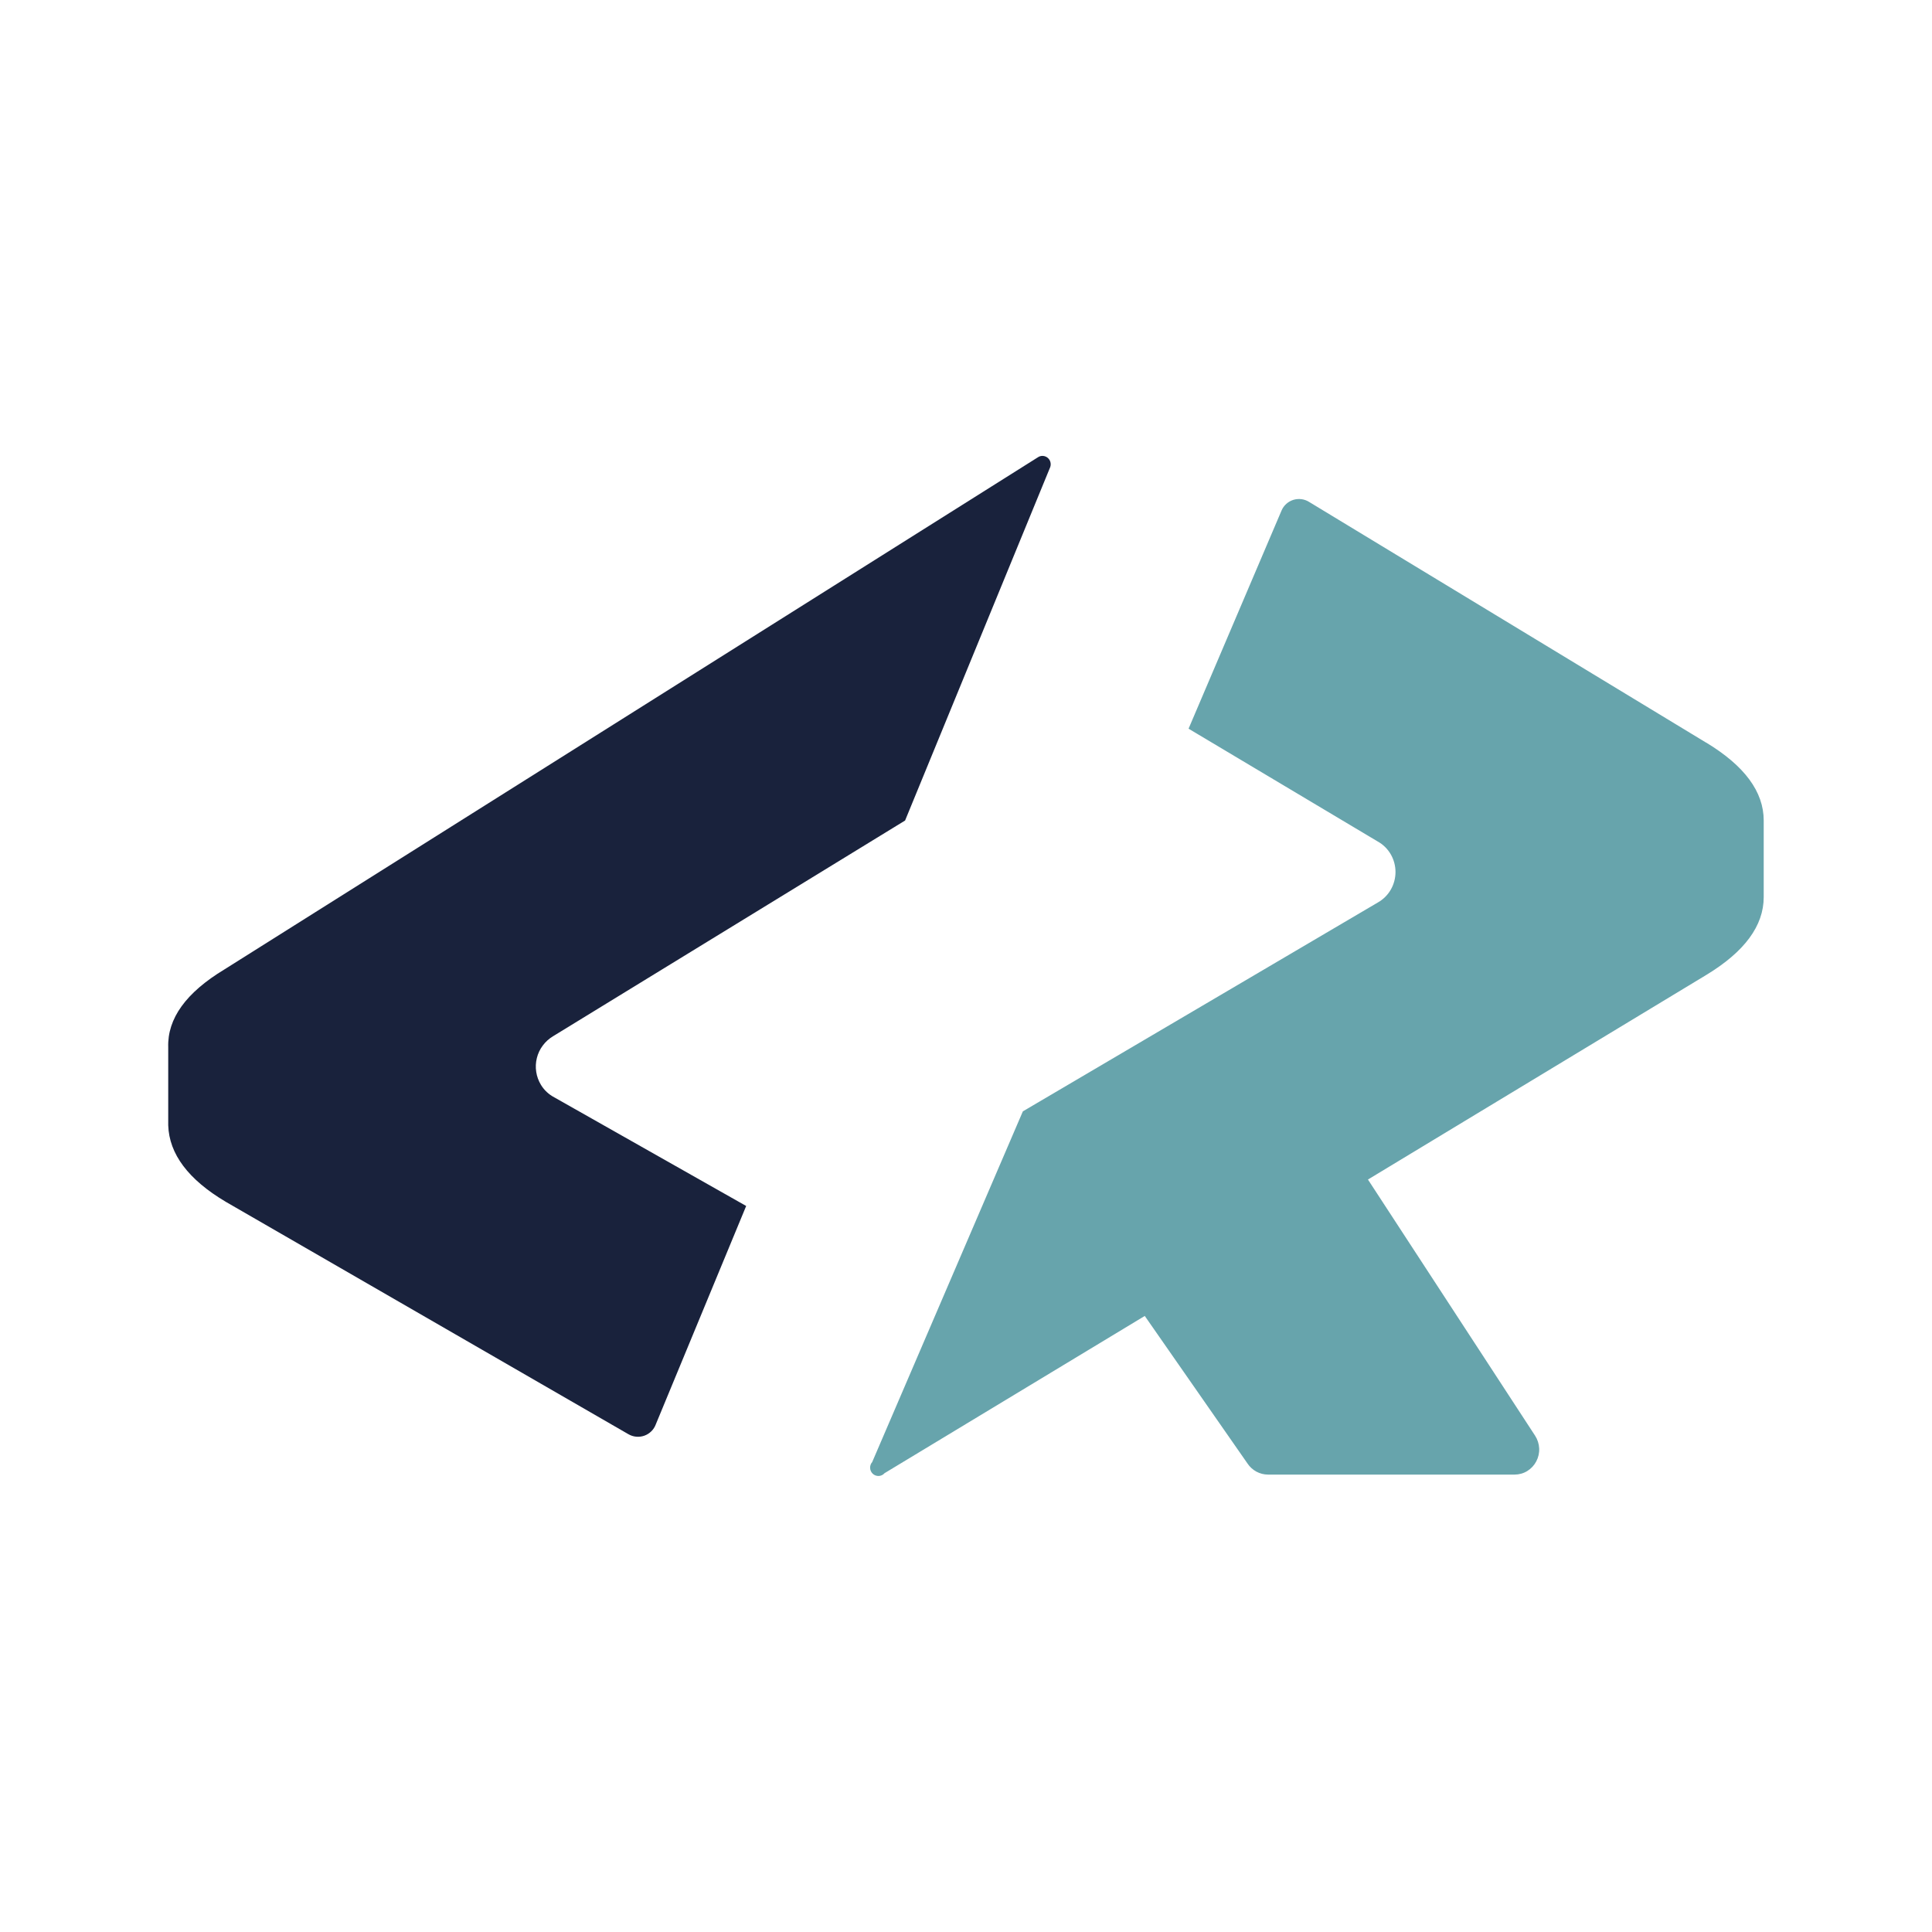 <?xml version="1.0" encoding="UTF-8" standalone="no"?>
<svg
   xmlns:dc="http://purl.org/dc/elements/1.1/"
   xmlns:cc="http://creativecommons.org/ns#"
   xmlns:rdf="http://www.w3.org/1999/02/22-rdf-syntax-ns#"
   xmlns:svg="http://www.w3.org/2000/svg"
   xmlns="http://www.w3.org/2000/svg"
   xmlns:sodipodi="http://sodipodi.sourceforge.net/DTD/sodipodi-0.dtd"
   xmlns:inkscape="http://www.inkscape.org/namespaces/inkscape"
   width="48"
   height="48"
   viewBox="0 0 48 48"
   fill="none"
   version="1.1"
   id="svg10"
   sodipodi:docname="codersrank.svg"
   inkscape:version="1.0 (4035a4fb49, 2020-05-01)">
  <defs
     id="defs14" />
  <sodipodi:namedview
     inkscape:document-rotation="0"
     pagecolor="#ffffff"
     bordercolor="#666666"
     borderopacity="1"
     objecttolerance="10"
     gridtolerance="10"
     guidetolerance="10"
     inkscape:pageopacity="0"
     inkscape:pageshadow="2"
     inkscape:window-width="1366"
     inkscape:window-height="715"
     id="namedview12"
     showgrid="false"
     inkscape:zoom="8.2713178"
     inkscape:cx="32.526974"
     inkscape:cy="20.936587"
     inkscape:window-x="-8"
     inkscape:window-y="-8"
     inkscape:window-maximized="1"
     inkscape:current-layer="svg10" />
  <g
     transform="matrix(0.959,0,0,0.959,-0.793,1.008)"
     id="g833">
    <path
       id="path6"
       fill="#19223c"
       d="M 27.714,10.797 6.639,24.065 C 5.646,24.665 5.161,25.337 5.185,26.082 v 2.019 c 0.024,0.745 0.52,1.406 1.491,1.983 L 17.106,36.104 c 0.062,0.036 0.131,0.059 0.203,0.065 0.071,0.007 0.143,-0.002 0.211,-0.026 0.068,-0.024 0.129,-0.063 0.18,-0.113 0.051,-0.05 0.091,-0.111 0.116,-0.179 l 2.342,-5.659 -4.967,-2.812 c -0.143,-0.074 -0.264,-0.186 -0.348,-0.323 -0.063,-0.103 -0.106,-0.218 -0.124,-0.338 -0.019,-0.12 -0.013,-0.242 0.016,-0.359 0.029,-0.118 0.081,-0.228 0.154,-0.325 0.072,-0.097 0.163,-0.179 0.267,-0.241 l 9.119,-5.588 3.76,-9.156 c 0.015,-0.043 0.016,-0.089 0.004,-0.133 -0.012,-0.044 -0.038,-0.082 -0.074,-0.111 -0.035,-0.028 -0.079,-0.044 -0.124,-0.046 -0.045,-0.002 -0.089,0.011 -0.127,0.037 z"
       style="stroke-width:0.678" />
    <path
       id="path8"
       fill="#67a4ac"
       d="M 45.027,18.188 34.74,11.951 c -0.06,-0.037 -0.127,-0.061 -0.196,-0.07 -0.07,-0.009 -0.141,-0.003 -0.208,0.017 -0.067,0.021 -0.129,0.055 -0.182,0.102 -0.053,0.047 -0.095,0.104 -0.123,0.168 l -2.412,5.659 4.896,2.92 c 0.141,0.077 0.258,0.191 0.34,0.331 0.082,0.14 0.125,0.3 0.125,0.462 0,0.162 -0.043,0.322 -0.125,0.462 -0.081,0.139 -0.199,0.254 -0.34,0.332 l -9.189,5.407 -3.903,9.085 c -0.038,0.043 -0.057,0.099 -0.054,0.157 0.003,0.057 0.029,0.111 0.071,0.149 0.021,0.019 0.045,0.033 0.072,0.043 0.027,0.009 0.055,0.013 0.083,0.012 0.028,-0.002 0.056,-0.009 0.081,-0.021 0.025,-0.012 0.048,-0.03 0.066,-0.051 l 6.742,-4.074 2.661,3.822 c 0.058,0.088 0.137,0.16 0.23,0.211 0.093,0.05 0.197,0.077 0.302,0.077 h 6.386 c 0.116,4.06e-4 0.231,-0.031 0.33,-0.092 0.099,-0.061 0.18,-0.147 0.234,-0.251 0.055,-0.104 0.081,-0.22 0.075,-0.338 -0.006,-0.117 -0.043,-0.231 -0.107,-0.329 l -4.329,-6.634 8.763,-5.299 c 0.993,-0.601 1.49,-1.274 1.49,-2.019 v -1.983 c 0,-0.745 -0.497,-1.418 -1.491,-2.019 z"
       style="stroke-width:0.678" />
  </g>
</svg>
